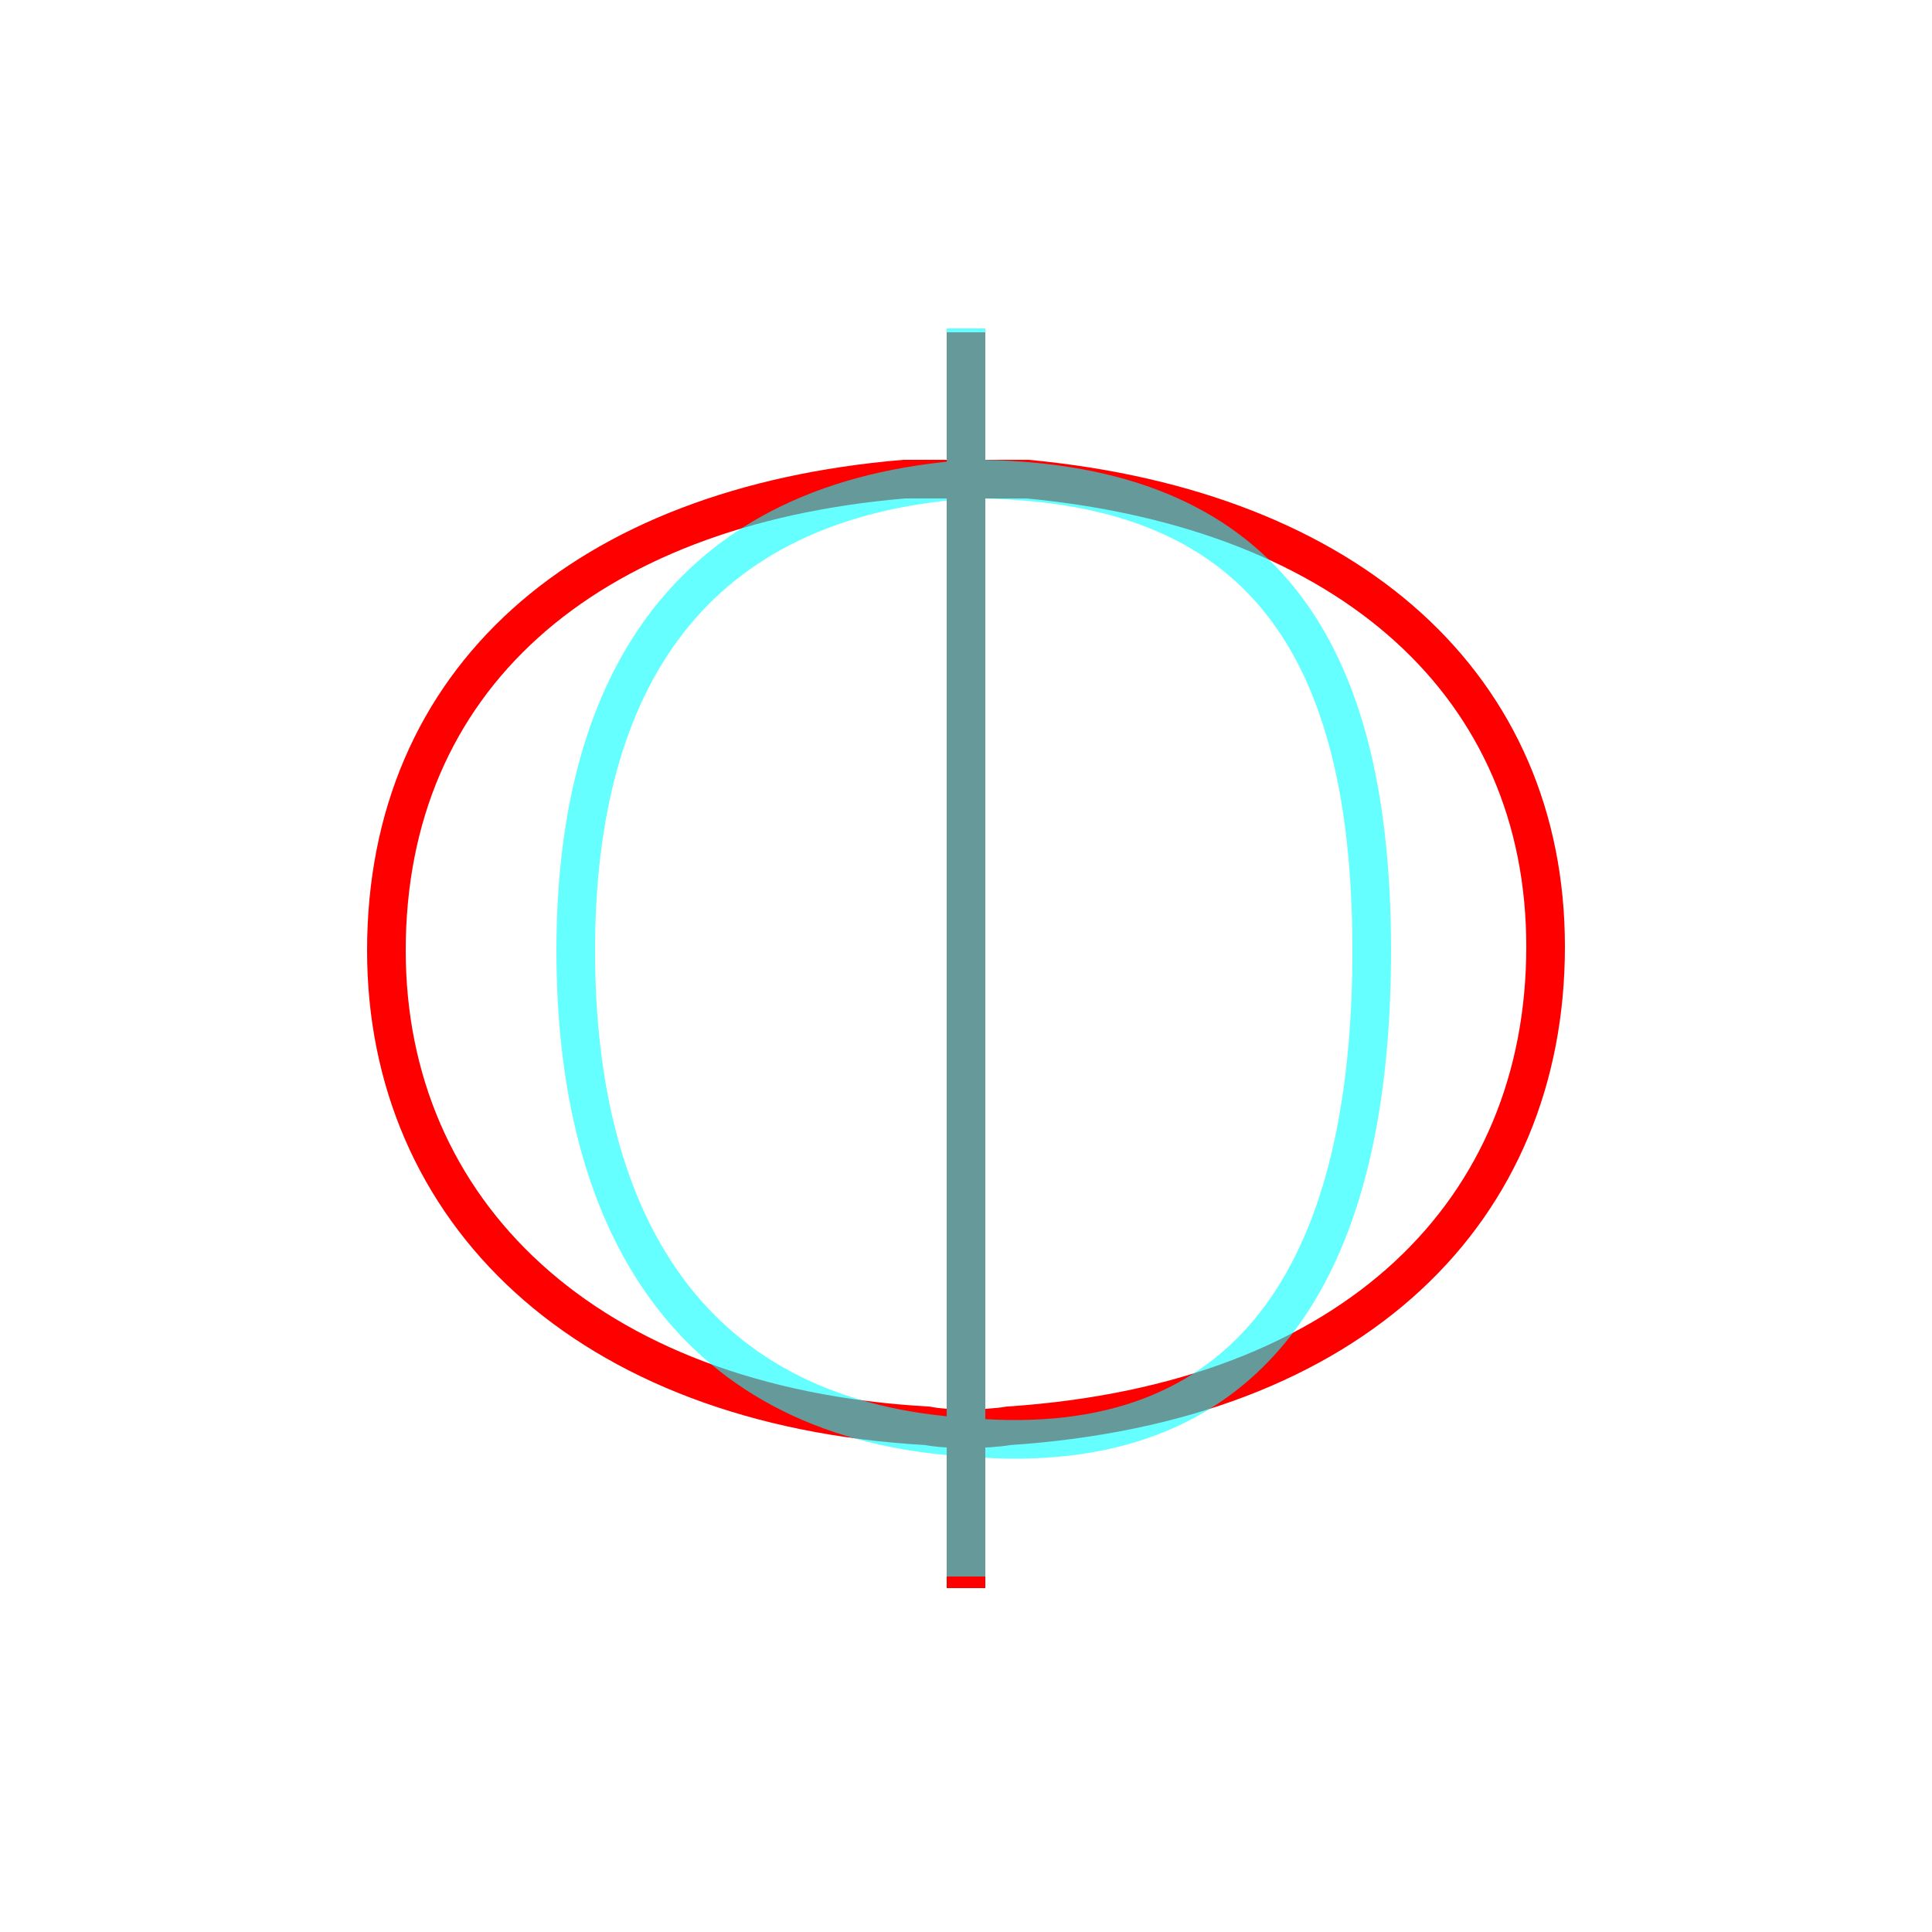 <?xml version='1.0' encoding='utf8'?>
<svg viewBox="0.0 -6.0 50.0 50.0" version="1.1" xmlns="http://www.w3.org/2000/svg">
<rect x="0.0" y="-6.0" width="50.0" height="50.0" fill="#333333" stroke="none"/>
<rect x="-1000" y="-1000" width="2000" height="2000" stroke="white" fill="white"/>
<g style="fill:none;stroke:rgba(255, 0, 0, 1);  stroke-width:1"><path d="M 25.0 -35.4 L 25.0 -2.9 M 23.4 -31.6 C 15.1 -30.9 10.0 -26.4 10.0 -19.4 C 10.0 -12.7 15.1 -7.6 24.0 -7.1 C 24.5 -7.0 25.5 -7.0 26.1 -7.1 C 35.1 -7.7 40.0 -12.7 40.0 -19.5 C 40.0 -26.2 35.0 -30.8 26.6 -31.6 C 26.1 -31.6 23.9 -31.6 23.4 -31.6 Z" transform="translate(0.0 38.0)" />
</g>
<g style="fill:none;stroke:rgba(0, 255, 255, 0.6);  stroke-width:1">
<path d="M 25.0 -35.5 L 25.0 -3.2 M 25.1 -31.6 C 17.9 -31.1 14.9 -26.4 14.9 -19.4 C 14.9 -12.3 17.9 -7.2 25.1 -6.8 C 32.3 -6.2 35.5 -11.0 35.5 -19.4 C 35.5 -27.7 32.3 -31.6 25.1 -31.6 Z" transform="translate(0.0 38.0)" />
</g>
</svg>